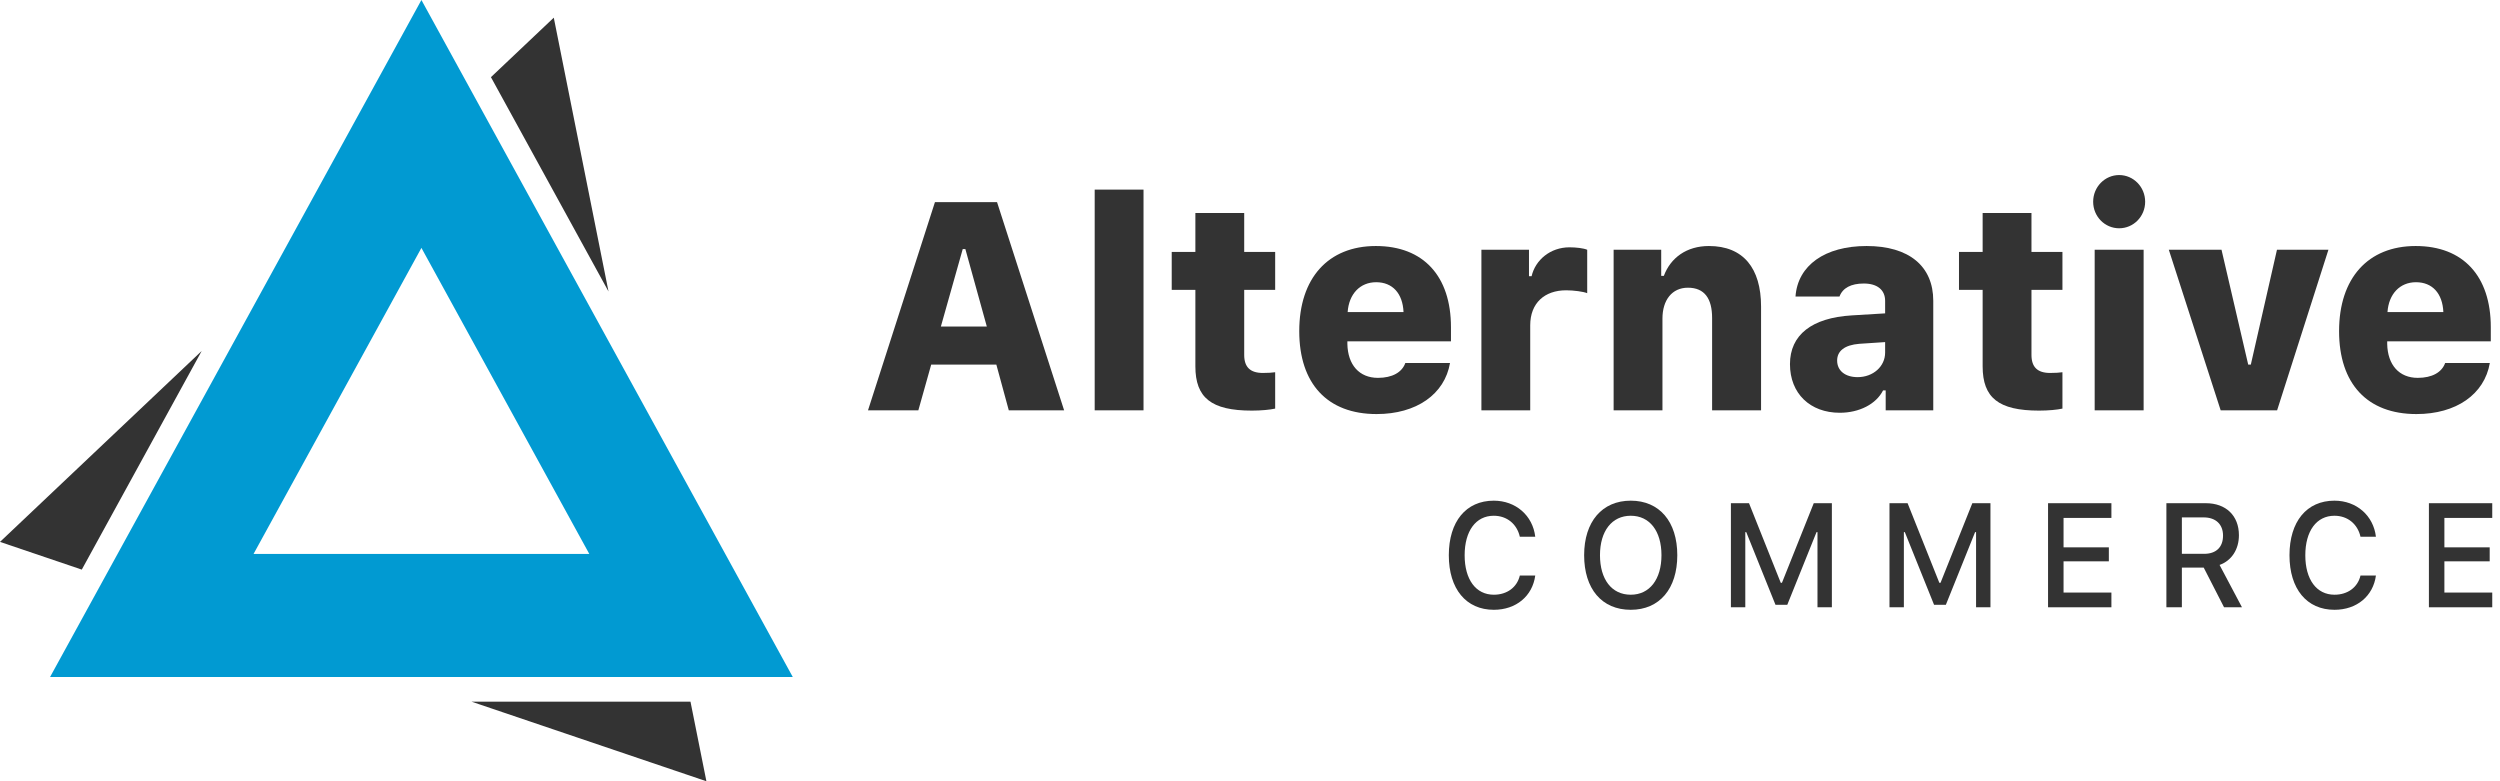 <svg width="160" height="50" viewBox="0 0 160 50" fill="none" xmlns="http://www.w3.org/2000/svg">
<path d="M64.563 26.261H68.104L63.811 12.938H59.836L55.552 26.261H58.774L59.597 23.334H63.766L64.563 26.261ZM61.615 15.939H61.783L63.156 20.897H60.216L61.615 15.939Z" fill="#333333"/>
<path d="M70.06 26.261H73.185V12.135H70.06V26.261Z" fill="#333333"/>
<path d="M76.504 13.631V16.124H74.99V18.552H76.504V23.445C76.504 25.457 77.522 26.279 80.116 26.279C80.709 26.279 81.284 26.224 81.611 26.15V23.823C81.381 23.851 81.186 23.869 80.824 23.869C80.01 23.869 79.629 23.491 79.629 22.715V18.552H81.611V16.124H79.629V13.631H76.504Z" fill="#333333"/>
<path d="M88.074 18.062C89.118 18.062 89.773 18.773 89.826 19.973H86.25C86.33 18.81 87.047 18.062 88.074 18.062ZM89.941 23.232C89.729 23.832 89.1 24.183 88.189 24.183C86.994 24.183 86.259 23.352 86.232 22.014V21.847H92.862V20.943C92.862 17.665 91.092 15.745 88.056 15.745C85.002 15.745 83.152 17.804 83.152 21.192C83.152 24.562 84.958 26.5 88.1 26.5C90.649 26.5 92.456 25.236 92.801 23.232H89.941Z" fill="#333333"/>
<path d="M94.81 26.261H97.934V20.823C97.934 19.392 98.855 18.579 100.236 18.579C100.714 18.579 101.342 18.663 101.581 18.764V15.985C101.351 15.884 100.865 15.828 100.448 15.828C99.218 15.828 98.262 16.641 98.023 17.675H97.855V15.985H94.81V26.261Z" fill="#333333"/>
<path d="M103.272 26.26H106.397V20.389C106.397 19.207 107.008 18.413 108.026 18.413C109.088 18.413 109.575 19.105 109.575 20.352V26.26H112.708V19.622C112.708 17.157 111.567 15.745 109.371 15.745C107.946 15.745 106.919 16.493 106.486 17.656H106.317V15.985H103.272V26.26Z" fill="#333333"/>
<path d="M118.887 24.137C118.099 24.137 117.577 23.731 117.577 23.075C117.577 22.457 118.064 22.078 118.993 22.004L120.648 21.894V22.568C120.648 23.454 119.878 24.137 118.887 24.137ZM117.745 26.417C118.993 26.417 120.073 25.863 120.516 24.986H120.684V26.26H123.729V19.253C123.729 17.037 122.18 15.745 119.462 15.745C116.798 15.745 115.054 16.982 114.912 18.976H117.728C117.931 18.431 118.462 18.145 119.285 18.145C120.153 18.145 120.648 18.561 120.648 19.253V20.056L118.498 20.186C115.957 20.343 114.558 21.432 114.558 23.306C114.558 25.189 115.851 26.417 117.745 26.417Z" fill="#333333"/>
<path d="M126.889 13.631V16.124H125.375V18.552H126.889V23.445C126.889 25.457 127.907 26.279 130.501 26.279C131.094 26.279 131.669 26.224 131.996 26.15V23.823C131.766 23.851 131.572 23.869 131.209 23.869C130.395 23.869 130.014 23.491 130.014 22.715V18.552H131.996V16.124H130.014V13.631H126.889Z" fill="#333333"/>
<path d="M134.059 26.261H137.192V15.985H134.059V26.261ZM135.626 14.61C136.537 14.61 137.29 13.862 137.29 12.911C137.29 11.96 136.537 11.203 135.626 11.203C134.714 11.203 133.962 11.96 133.962 12.911C133.962 13.862 134.714 14.61 135.626 14.61Z" fill="#333333"/>
<path d="M149.019 15.985H145.726L144.053 23.334H143.885L142.177 15.985H138.804L142.123 26.261H145.735L149.019 15.985Z" fill="#333333"/>
<path d="M154.622 18.062C155.667 18.062 156.322 18.773 156.375 19.973H152.799C152.879 18.81 153.595 18.062 154.622 18.062ZM156.49 23.232C156.277 23.832 155.649 24.183 154.737 24.183C153.542 24.183 152.808 23.352 152.781 22.014V21.847H159.411V20.943C159.411 17.665 157.641 15.745 154.604 15.745C151.551 15.745 149.701 17.804 149.701 21.192C149.701 24.562 151.506 26.5 154.649 26.5C157.198 26.5 159.004 25.236 159.349 23.232H156.49Z" fill="#333333"/>
<path d="M95.605 39.027C97.03 39.027 98.079 38.15 98.256 36.835H97.269C97.092 37.587 96.451 38.062 95.605 38.062C94.454 38.062 93.737 37.089 93.737 35.538C93.737 33.982 94.454 33.008 95.601 33.008C96.442 33.008 97.083 33.534 97.269 34.351H98.256C98.097 32.994 97.008 32.043 95.601 32.043C93.826 32.043 92.724 33.377 92.724 35.538C92.724 37.693 93.831 39.027 95.605 39.027Z" fill="#333333"/>
<path d="M104.369 32.043C102.537 32.043 101.385 33.382 101.385 35.533C101.385 37.679 102.51 39.027 104.369 39.027C106.214 39.027 107.347 37.675 107.347 35.533C107.347 33.386 106.206 32.043 104.369 32.043ZM104.369 33.008C105.577 33.008 106.334 33.986 106.334 35.533C106.334 37.07 105.581 38.062 104.369 38.062C103.138 38.062 102.399 37.07 102.399 35.533C102.399 33.986 103.16 33.008 104.369 33.008Z" fill="#333333"/>
<path d="M117.24 38.866V32.205H116.08L114.044 37.301H113.969L111.937 32.205H110.778V38.866H111.699V34.056H111.76L113.632 38.709H114.385L116.257 34.056H116.319V38.866H117.24Z" fill="#333333"/>
<path d="M127.389 38.866V32.205H126.229L124.193 37.301H124.118L122.086 32.205H120.927V38.866H121.848V34.056H121.909L123.781 38.709H124.534L126.406 34.056H126.468V38.866H127.389Z" fill="#333333"/>
<path d="M135.13 37.924H132.067V35.925H134.966V35.03H132.067V33.147H135.13V32.205H131.075V38.866H135.13V37.924Z" fill="#333333"/>
<path d="M139.64 33.114H141.038C141.804 33.114 142.274 33.553 142.274 34.278C142.274 35.021 141.831 35.445 141.065 35.445H139.64V33.114ZM139.64 36.327H141.038L142.339 38.866H143.486L142.052 36.156C142.831 35.879 143.291 35.15 143.291 34.255C143.291 33.004 142.464 32.205 141.176 32.205H138.649V38.866H139.64V36.327Z" fill="#333333"/>
<path d="M149.408 39.027C150.833 39.027 151.883 38.15 152.059 36.835H151.072C150.896 37.587 150.254 38.062 149.408 38.062C148.258 38.062 147.54 37.089 147.54 35.538C147.54 33.982 148.258 33.008 149.404 33.008C150.245 33.008 150.887 33.534 151.072 34.351H152.059C151.9 32.994 150.811 32.043 149.404 32.043C147.629 32.043 146.527 33.377 146.527 35.538C146.527 37.693 147.633 39.027 149.408 39.027Z" fill="#333333"/>
<path d="M159.504 37.924H156.441V35.925H159.34V35.03H156.441V33.147H159.504V32.205H155.45V38.866H159.504V37.924Z" fill="#333333"/>
<path d="M12.91 22.46L0 34.681L5.234 36.455L12.91 22.46Z" fill="#333333"/>
<path d="M30.175 44.906L45.21 50L44.191 44.906H30.175Z" fill="#333333"/>
<path d="M38.945 18.656L35.442 1.131L31.42 4.938L38.945 18.656Z" fill="#333333"/>
<path fill-rule="evenodd" clip-rule="evenodd" d="M26.971 0L3.203 43.33H50.739L26.971 0ZM26.971 15.865L16.227 35.452H37.715L26.971 15.865Z" fill="#019AD2"/>
</svg>
